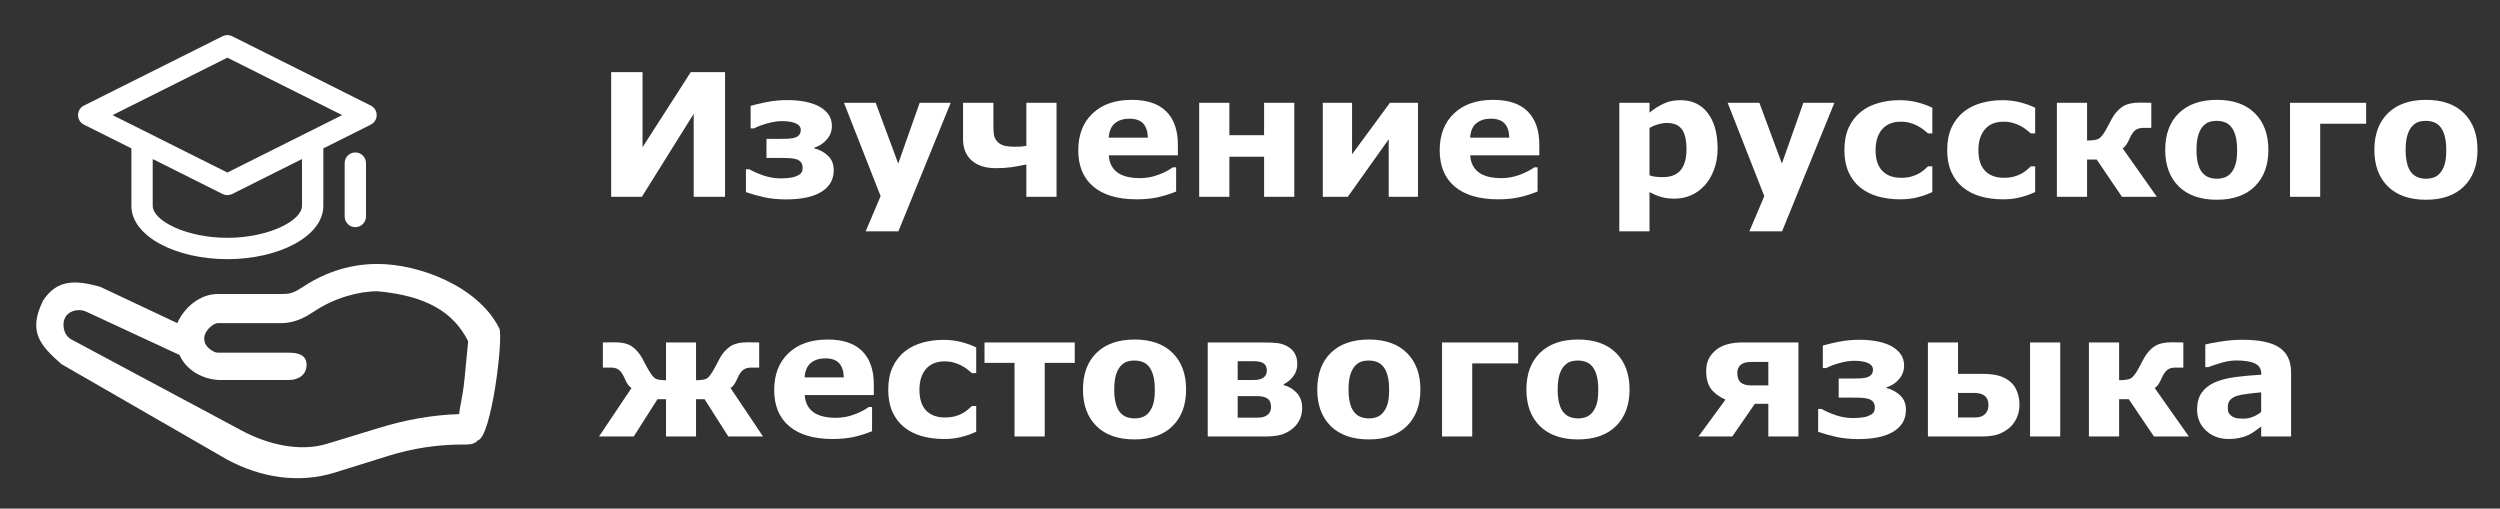 <svg width="1224" height="249" viewBox="0 0 1224 249" fill="none" xmlns="http://www.w3.org/2000/svg">
<rect x="0" y="0" width="1224" height="249" fill="#333333" stroke="none"/>
<path d="M354.986 96.357H339.63V55.733L314.257 96.357H299.23V35.318H314.585V72.089L338.193 35.318H354.986V96.357ZM408.195 83.321C408.195 85.945 407.552 88.2 406.266 90.085C404.979 91.944 403.241 93.433 401.051 94.554C398.834 95.674 396.37 96.467 393.661 96.931C390.951 97.396 388.063 97.628 384.998 97.628C380.974 97.628 377.403 97.286 374.282 96.603C371.189 95.92 368.165 95.073 365.209 94.062V82.871H366.851C369.013 84.073 371.436 85.125 374.118 86.027C376.8 86.901 379.537 87.339 382.329 87.339C383.369 87.339 384.601 87.27 386.024 87.134C387.475 86.997 388.624 86.765 389.473 86.437C390.622 86 391.485 85.494 392.059 84.92C392.662 84.346 392.963 83.431 392.963 82.174C392.963 80.998 392.689 80.083 392.141 79.427C391.622 78.771 390.896 78.293 389.966 77.992C389.172 77.719 388.159 77.541 386.927 77.459C385.723 77.377 384.191 77.336 382.329 77.336H375.267V67.99H380.933C382.028 67.99 383.328 67.976 384.834 67.949C386.366 67.922 387.57 67.799 388.446 67.58C389.734 67.279 390.65 66.801 391.197 66.145C391.773 65.489 392.059 64.642 392.059 63.604C392.059 62.756 391.773 62.046 391.197 61.472C390.622 60.898 389.87 60.447 388.939 60.119C388.145 59.846 387.215 59.641 386.148 59.504C385.08 59.368 383.958 59.299 382.78 59.299C380.838 59.299 378.566 59.641 375.966 60.324C373.392 61.007 371.107 61.855 369.109 62.866H367.508V51.839C369.205 51.319 371.723 50.718 375.062 50.035C378.429 49.352 381.864 49.01 385.367 49.01C388.433 49.01 391.225 49.242 393.743 49.707C396.262 50.172 398.492 50.868 400.435 51.798C402.488 52.809 404.144 54.121 405.403 55.733C406.662 57.345 407.292 59.354 407.292 61.759C407.292 64.219 406.443 66.419 404.746 68.359C403.076 70.299 401.065 71.597 398.71 72.253V72.622C401.42 73.333 403.679 74.576 405.485 76.353C407.292 78.102 408.195 80.425 408.195 83.321ZM439.768 80.083L450.278 50.322H465.47L439.85 113.246H423.837L431.146 96.029L413.204 50.322H428.724L439.768 80.083ZM517.283 96.357H502.502V80.534C500.039 81.053 497.63 81.49 495.277 81.846C492.922 82.174 490.363 82.338 487.599 82.338C482.589 82.338 478.649 81.094 475.775 78.607C472.928 76.093 471.505 72.595 471.505 68.113V50.322H486.367V60.898C486.367 62.92 486.435 64.519 486.572 65.694C486.71 66.842 487.188 67.949 488.009 69.015C488.775 69.971 489.816 70.682 491.13 71.146C492.443 71.611 494.415 71.843 497.042 71.843C497.726 71.843 498.629 71.816 499.751 71.761C500.874 71.679 501.791 71.584 502.502 71.474V50.322H517.283V96.357ZM576.692 76.066H542.862C543.08 79.673 544.449 82.433 546.967 84.346C549.513 86.259 553.249 87.216 558.175 87.216C561.296 87.216 564.32 86.656 567.249 85.535C570.177 84.415 572.491 83.212 574.188 81.928H575.83V93.775C572.491 95.114 569.342 96.084 566.387 96.685C563.431 97.286 560.16 97.587 556.574 97.587C547.323 97.587 540.234 95.51 535.306 91.356C530.38 87.202 527.917 81.285 527.917 73.606C527.917 66.009 530.243 59.996 534.896 55.569C539.577 51.114 545.981 48.887 554.111 48.887C561.61 48.887 567.249 50.786 571.026 54.585C574.803 58.357 576.692 63.795 576.692 70.9V76.066ZM561.994 67.416C561.911 64.328 561.145 62.005 559.695 60.447C558.244 58.889 555.985 58.111 552.92 58.111C550.074 58.111 547.734 58.849 545.899 60.324C544.066 61.8 543.039 64.164 542.82 67.416H561.994ZM633.679 96.357H618.899V76.722H601.901V96.357H587.12V50.322H601.901V66.186H618.899V50.322H633.679V96.357ZM694.237 96.357H679.908V68.195L659.873 96.357H647.638V50.322H661.967V75.533L680.525 50.322H694.237V96.357ZM753.647 76.066H719.816C720.035 79.673 721.403 82.433 723.922 84.346C726.467 86.259 730.203 87.216 735.13 87.216C738.251 87.216 741.275 86.656 744.203 85.535C747.132 84.415 749.445 83.212 751.142 81.928H752.785V93.775C749.445 95.114 746.298 96.084 743.341 96.685C740.385 97.286 737.114 97.587 733.529 97.587C724.277 97.587 717.188 95.51 712.262 91.356C707.334 87.202 704.871 81.285 704.871 73.606C704.871 66.009 707.198 59.996 711.851 55.569C716.531 51.114 722.937 48.887 731.065 48.887C738.565 48.887 744.203 50.786 747.98 54.585C751.759 58.357 753.647 63.795 753.647 70.9V76.066ZM738.948 67.416C738.866 64.328 738.1 62.005 736.649 60.447C735.199 58.889 732.941 58.111 729.875 58.111C727.028 58.111 724.688 58.849 722.855 60.324C721.02 61.8 719.994 64.164 719.775 67.416H738.948ZM840.934 72.704C840.934 76.503 840.345 79.96 839.168 83.075C838.018 86.191 836.499 88.76 834.611 90.782C832.64 92.914 830.409 94.526 827.919 95.62C825.428 96.712 822.759 97.259 819.913 97.259C817.285 97.259 815.054 96.973 813.22 96.398C811.387 95.852 809.511 95.073 807.595 94.062V113.246H792.815V50.322H807.595V55.118C809.867 53.314 812.18 51.852 814.534 50.732C816.915 49.611 819.653 49.051 822.746 49.051C828.493 49.051 832.954 51.155 836.129 55.364C839.332 59.573 840.934 65.353 840.934 72.704ZM825.701 72.991C825.701 68.509 824.935 65.257 823.402 63.235C821.87 61.212 819.447 60.201 816.136 60.201C814.74 60.201 813.303 60.42 811.824 60.857C810.346 61.267 808.937 61.868 807.595 62.661V85.822C808.58 86.205 809.634 86.451 810.757 86.56C811.879 86.669 812.987 86.724 814.082 86.724C817.997 86.724 820.911 85.59 822.828 83.321C824.744 81.026 825.701 77.582 825.701 72.991ZM872.424 80.083L882.935 50.322H898.125L872.506 113.246H856.494L863.802 96.029L845.86 50.322H861.38L872.424 80.083ZM930.397 97.587C926.373 97.587 922.691 97.109 919.352 96.152C916.04 95.196 913.153 93.72 910.689 91.725C908.253 89.73 906.365 87.216 905.023 84.182C903.682 81.149 903.011 77.596 903.011 73.524C903.011 69.233 903.723 65.53 905.146 62.415C906.597 59.299 908.609 56.717 911.181 54.667C913.672 52.727 916.547 51.306 919.804 50.404C923.061 49.502 926.441 49.051 929.945 49.051C933.092 49.051 935.994 49.393 938.648 50.076C941.304 50.759 943.78 51.647 946.08 52.74V65.325H943.986C943.411 64.833 942.713 64.26 941.892 63.604C941.098 62.948 940.113 62.306 938.936 61.677C937.814 61.076 936.583 60.584 935.241 60.201C933.899 59.791 932.34 59.586 930.561 59.586C926.62 59.586 923.581 60.843 921.445 63.358C919.339 65.845 918.285 69.233 918.285 73.524C918.285 77.951 919.365 81.313 921.528 83.608C923.718 85.904 926.811 87.052 930.807 87.052C932.668 87.052 934.338 86.847 935.816 86.437C937.321 86 938.566 85.494 939.552 84.92C940.483 84.374 941.304 83.8 942.016 83.198C942.727 82.597 943.384 82.01 943.986 81.436H946.08V94.021C943.754 95.114 941.317 95.975 938.772 96.603C936.254 97.259 933.462 97.587 930.397 97.587ZM980.73 97.587C976.707 97.587 973.028 97.109 969.684 96.152C966.378 95.196 963.492 93.72 961.027 91.725C958.591 89.73 956.699 87.216 955.359 84.182C954.018 81.149 953.347 77.596 953.347 73.524C953.347 69.233 954.059 65.53 955.482 62.415C956.928 59.299 958.944 56.717 961.514 54.667C964.008 52.727 966.884 51.306 970.143 50.404C973.401 49.502 976.774 49.051 980.281 49.051C983.424 49.051 986.329 49.393 988.985 50.076C991.642 50.759 994.116 51.647 996.419 52.74V65.325H994.317C993.744 64.833 993.046 64.26 992.224 63.604C991.431 62.948 990.447 62.306 989.272 61.677C988.154 61.076 986.921 60.584 985.574 60.201C984.236 59.791 982.679 59.586 980.892 59.586C976.955 59.586 973.917 60.843 971.786 63.358C969.674 65.845 968.623 69.233 968.623 73.524C968.623 77.951 969.703 81.313 971.863 83.608C974.051 85.904 977.146 87.052 981.141 87.052C983.004 87.052 984.676 86.847 986.147 86.437C987.657 86 988.899 85.494 989.883 84.92C990.82 84.374 991.642 83.8 992.349 83.198C993.065 82.597 993.715 82.01 994.317 81.436H996.419V94.021C994.088 95.114 991.651 95.975 989.109 96.603C986.587 97.259 983.797 97.587 980.73 97.587ZM1055.99 96.357H1038.91L1026.56 78.115H1021.83V96.357H1007.05V50.322H1021.83V68.81C1024.57 68.782 1026.46 68.496 1027.49 67.949C1028.53 67.375 1029.74 65.886 1031.1 63.481C1031.51 62.77 1032.01 61.855 1032.58 60.734C1033.16 59.614 1033.62 58.753 1033.94 58.152C1035.45 55.473 1037.2 53.492 1039.2 52.208C1041.22 50.896 1044.03 50.24 1047.61 50.24C1048.66 50.24 1049.75 50.254 1050.9 50.281C1052.08 50.308 1052.87 50.322 1053.28 50.322V62.62H1049.26C1047.61 62.62 1046.3 63.03 1045.31 63.85C1044.36 64.669 1043.53 65.886 1042.81 67.498C1042.21 68.837 1041.66 69.903 1041.17 70.695C1040.68 71.461 1040.05 72.117 1039.28 72.663L1055.99 96.357ZM1110.59 73.36C1110.59 80.93 1108.38 86.901 1103.94 91.274C1099.54 95.62 1093.34 97.792 1085.35 97.792C1077.35 97.792 1071.14 95.62 1066.71 91.274C1062.3 86.901 1060.09 80.93 1060.09 73.36C1060.09 65.735 1062.31 59.75 1066.74 55.405C1071.21 51.06 1077.41 48.887 1085.35 48.887C1093.39 48.887 1099.6 51.074 1103.98 55.446C1108.39 59.819 1110.59 65.79 1110.59 73.36ZM1092.41 84.551C1093.36 83.376 1094.07 81.969 1094.54 80.329C1095.04 78.662 1095.29 76.366 1095.29 73.442C1095.29 70.737 1095.04 68.468 1094.54 66.637C1094.05 64.806 1093.36 63.344 1092.49 62.251C1091.62 61.13 1090.56 60.338 1089.32 59.873C1088.1 59.409 1086.77 59.176 1085.35 59.176C1083.92 59.176 1082.65 59.368 1081.53 59.75C1080.43 60.133 1079.38 60.898 1078.36 62.046C1077.46 63.112 1076.74 64.574 1076.18 66.432C1075.67 68.29 1075.41 70.627 1075.41 73.442C1075.41 75.956 1075.64 78.143 1076.11 80.001C1076.58 81.832 1077.25 83.308 1078.16 84.428C1079.03 85.494 1080.07 86.273 1081.28 86.765C1082.51 87.257 1083.9 87.503 1085.47 87.503C1086.81 87.503 1088.08 87.284 1089.28 86.847C1090.52 86.382 1091.56 85.617 1092.41 84.551ZM1158.46 60.57H1135.97V96.357H1121.19V50.322H1158.46V60.57ZM1212.99 73.36C1212.99 80.93 1210.78 86.901 1206.34 91.274C1201.93 95.62 1195.74 97.792 1187.74 97.792C1179.75 97.792 1173.53 95.62 1169.1 91.274C1164.69 86.901 1162.49 80.93 1162.49 73.36C1162.49 65.735 1164.71 59.75 1169.15 55.405C1173.61 51.06 1179.8 48.887 1187.74 48.887C1195.78 48.887 1202.01 51.074 1206.38 55.446C1210.79 59.819 1212.99 65.79 1212.99 73.36ZM1194.8 84.551C1195.76 83.376 1196.47 81.969 1196.94 80.329C1197.43 78.662 1197.68 76.366 1197.68 73.442C1197.68 70.737 1197.43 68.468 1196.94 66.637C1196.44 64.806 1195.76 63.344 1194.89 62.251C1194.01 61.13 1192.96 60.338 1191.72 59.873C1190.49 59.409 1189.16 59.176 1187.74 59.176C1186.32 59.176 1185.05 59.368 1183.92 59.75C1182.83 60.133 1181.78 60.898 1180.76 62.046C1179.86 63.112 1179.13 64.574 1178.59 66.432C1178.06 68.29 1177.8 70.627 1177.8 73.442C1177.8 75.956 1178.04 78.143 1178.5 80.001C1178.97 81.832 1179.66 83.308 1180.55 84.428C1181.43 85.494 1182.47 86.273 1183.68 86.765C1184.91 87.257 1186.31 87.503 1187.86 87.503C1189.2 87.503 1190.48 87.284 1191.69 86.847C1192.91 86.382 1193.95 85.617 1194.8 84.551ZM373.584 213.702H356.586L344.967 195.46H340.779V213.702H326.082V195.46H321.894L310.275 213.702H293.277L309.165 190.008C308.399 189.434 307.784 188.806 307.318 188.123C306.853 187.439 306.292 186.346 305.635 184.843C304.814 183.012 303.91 181.741 302.925 181.031C301.94 180.32 300.695 179.965 299.189 179.965H295.165V167.667C295.631 167.667 296.397 167.653 297.464 167.626C298.559 167.598 299.682 167.585 300.832 167.585C304.636 167.585 307.496 168.268 309.412 169.635C311.355 171.001 313.052 172.955 314.503 175.496C314.832 176.097 315.27 176.945 315.817 178.038C316.392 179.131 316.898 180.06 317.336 180.825C318.787 183.339 319.991 184.856 320.95 185.376C321.907 185.895 323.618 186.155 326.082 186.155V167.667H340.779V186.155C343.489 186.127 345.283 185.826 346.158 185.253C347.062 184.679 348.183 183.203 349.525 180.825C349.935 180.115 350.428 179.2 351.003 178.079C351.577 176.959 352.029 176.097 352.358 175.496C353.59 173.173 355.218 171.274 357.244 169.798C359.269 168.323 362.198 167.585 366.029 167.585C367.07 167.585 368.165 167.598 369.314 167.626C370.491 167.653 371.285 167.667 371.696 167.667V179.965H367.672C366.139 179.965 364.867 180.348 363.854 181.113C362.869 181.85 361.992 183.094 361.226 184.843C360.624 186.182 360.077 187.248 359.584 188.041C359.091 188.806 358.462 189.461 357.695 190.008L373.584 213.702ZM427.82 193.41H393.989C394.208 197.018 395.576 199.778 398.095 201.691C400.641 203.604 404.377 204.561 409.303 204.561C412.424 204.561 415.448 204.001 418.377 202.88C421.305 201.76 423.619 200.557 425.316 199.272H426.958V211.12C423.619 212.459 420.471 213.429 417.515 214.03C414.558 214.631 411.288 214.932 407.703 214.932C398.451 214.932 391.362 212.855 386.435 208.701C381.508 204.547 379.044 198.63 379.044 190.951C379.044 183.354 381.371 177.341 386.024 172.914C390.704 168.459 397.11 166.232 405.238 166.232C412.738 166.232 418.377 168.131 422.154 171.93C425.932 175.701 427.82 181.139 427.82 188.245V193.41ZM413.121 184.761C413.039 181.673 412.273 179.35 410.822 177.792C409.372 176.235 407.114 175.455 404.048 175.455C401.201 175.455 398.861 176.194 397.028 177.669C395.193 179.144 394.167 181.509 393.948 184.761H413.121ZM462.267 214.932C458.243 214.932 454.562 214.454 451.222 213.497C447.91 212.541 445.023 211.065 442.559 209.07C440.123 207.074 438.235 204.561 436.893 201.527C435.553 198.494 434.882 194.941 434.882 190.868C434.882 186.578 435.594 182.876 437.017 179.76C438.467 176.644 440.479 174.061 443.053 172.012C445.543 170.072 448.417 168.65 451.674 167.749C454.931 166.847 458.312 166.396 461.815 166.396C464.963 166.396 467.864 166.737 470.519 167.421C473.174 168.104 475.651 168.992 477.95 170.085V182.671H475.857C475.282 182.178 474.584 181.604 473.762 180.949C472.968 180.292 471.983 179.65 470.806 179.021C469.684 178.42 468.453 177.929 467.111 177.546C465.771 177.136 464.21 176.931 462.431 176.931C458.49 176.931 455.451 178.189 453.317 180.702C451.209 183.19 450.155 186.578 450.155 190.868C450.155 195.296 451.236 198.657 453.399 200.953C455.588 203.249 458.681 204.397 462.678 204.397C464.539 204.397 466.208 204.191 467.686 203.782C469.191 203.344 470.437 202.839 471.422 202.265C472.353 201.719 473.174 201.144 473.886 200.543C474.598 199.942 475.254 199.354 475.857 198.78H477.95V211.366C475.624 212.459 473.188 213.319 470.643 213.948C468.124 214.604 465.332 214.932 462.267 214.932ZM526.192 177.669H511.493V213.702H496.714V177.669H482.015V167.667H526.192V177.669ZM580.716 190.705C580.716 198.275 578.499 204.247 574.064 208.619C569.658 212.965 563.458 215.137 555.466 215.137C547.473 215.137 541.26 212.965 536.826 208.619C532.419 204.247 530.215 198.275 530.215 190.705C530.215 183.08 532.433 177.095 536.867 172.75C541.328 168.405 547.528 166.232 555.466 166.232C563.513 166.232 569.727 168.418 574.106 172.791C578.512 177.164 580.716 183.135 580.716 190.705ZM562.528 201.896C563.485 200.721 564.197 199.313 564.662 197.674C565.155 196.007 565.401 193.711 565.401 190.786C565.401 188.082 565.155 185.813 564.662 183.982C564.169 182.151 563.485 180.689 562.61 179.596C561.734 178.476 560.68 177.683 559.448 177.218C558.216 176.754 556.889 176.521 555.466 176.521C554.042 176.521 552.769 176.713 551.647 177.095C550.552 177.478 549.498 178.243 548.486 179.391C547.583 180.456 546.857 181.919 546.31 183.777C545.79 185.636 545.53 187.972 545.53 190.786C545.53 193.301 545.762 195.488 546.228 197.345C546.693 199.177 547.377 200.653 548.28 201.773C549.156 202.839 550.197 203.618 551.401 204.109C552.633 204.602 554.029 204.848 555.589 204.848C556.93 204.848 558.203 204.629 559.407 204.191C560.639 203.727 561.679 202.962 562.528 201.896ZM637.539 199.806C637.539 202.019 637.087 203.986 636.184 205.708C635.307 207.43 634.13 208.865 632.652 210.013C630.791 211.461 628.821 212.445 626.74 212.965C624.687 213.456 622.238 213.702 619.391 213.702H591.308V167.667H618.2C621.567 167.667 624.044 167.776 625.632 167.995C627.219 168.213 628.779 168.747 630.312 169.594C631.927 170.468 633.132 171.63 633.925 173.078C634.747 174.526 635.157 176.248 635.157 178.243C635.157 180.512 634.5 182.506 633.186 184.228C631.9 185.923 630.34 187.22 628.505 188.123V188.573C631.052 189.202 633.186 190.473 634.911 192.385C636.662 194.271 637.539 196.744 637.539 199.806ZM620.254 181.523C620.254 179.828 619.733 178.626 618.693 177.915C617.68 177.204 616.038 176.849 613.767 176.849H605.966V186.032H614.012C616.011 186.032 617.544 185.636 618.611 184.843C619.706 184.023 620.254 182.916 620.254 181.523ZM622.306 199.355C622.306 197.36 621.732 195.966 620.581 195.173C619.459 194.354 617.79 193.943 615.572 193.943H605.966V204.479H615.819C617.845 204.479 619.432 204.027 620.581 203.126C621.732 202.197 622.306 200.939 622.306 199.355ZM695.428 190.705C695.428 198.275 693.211 204.247 688.777 208.619C684.371 212.965 678.17 215.137 670.179 215.137C662.186 215.137 655.973 212.965 651.539 208.619C647.132 204.247 644.928 198.275 644.928 190.705C644.928 183.08 647.145 177.095 651.58 172.75C656.041 168.405 662.24 166.232 670.179 166.232C678.226 166.232 684.439 168.418 688.819 172.791C693.225 177.164 695.428 183.135 695.428 190.705ZM677.24 201.896C678.198 200.721 678.91 199.313 679.375 197.674C679.867 196.007 680.114 193.711 680.114 190.786C680.114 188.082 679.867 185.813 679.375 183.982C678.882 182.151 678.198 180.689 677.322 179.596C676.447 178.476 675.393 177.683 674.161 177.218C672.929 176.754 671.601 176.521 670.179 176.521C668.755 176.521 667.482 176.713 666.36 177.095C665.265 177.478 664.211 178.243 663.199 179.391C662.296 180.456 661.57 181.919 661.023 183.777C660.502 185.636 660.242 187.972 660.242 190.786C660.242 193.301 660.475 195.488 660.941 197.345C661.406 199.177 662.09 200.653 662.993 201.773C663.869 202.839 664.909 203.618 666.114 204.109C667.346 204.602 668.741 204.848 670.302 204.848C671.642 204.848 672.915 204.629 674.12 204.191C675.352 203.727 676.391 202.962 677.24 201.896ZM743.3 177.915H720.801V213.702H706.02V167.667H743.3V177.915ZM797.824 190.705C797.824 198.275 795.607 204.247 791.173 208.619C786.766 212.965 780.566 215.137 772.574 215.137C764.581 215.137 758.369 212.965 753.934 208.619C749.527 204.247 747.324 198.275 747.324 190.705C747.324 183.08 749.541 177.095 753.975 172.75C758.437 168.405 764.636 166.232 772.574 166.232C780.621 166.232 786.834 168.418 791.214 172.791C795.621 177.164 797.824 183.135 797.824 190.705ZM779.635 201.896C780.594 200.721 781.306 199.313 781.771 197.674C782.263 196.007 782.509 193.711 782.509 190.786C782.509 188.082 782.263 185.813 781.771 183.982C781.278 182.151 780.594 180.689 779.717 179.596C778.842 178.476 777.788 177.683 776.557 177.218C775.325 176.754 773.997 176.521 772.574 176.521C771.15 176.521 769.878 176.713 768.756 177.095C767.661 177.478 766.607 178.243 765.594 179.391C764.691 180.456 763.966 181.919 763.419 183.777C762.898 185.636 762.638 187.972 762.638 190.786C762.638 193.301 762.871 195.488 763.336 197.345C763.802 199.177 764.486 200.653 765.389 201.773C766.265 202.839 767.305 203.618 768.509 204.109C769.741 204.602 771.137 204.848 772.697 204.848C774.038 204.848 775.311 204.629 776.516 204.191C777.747 203.727 778.787 202.962 779.635 201.896ZM880.513 213.702H865.773V197.715H859.163L848.118 213.702H831.573L844.793 195.665C841.7 194.271 839.346 192.522 837.731 190.418C836.144 188.286 835.35 185.348 835.35 181.604C835.35 179.062 835.843 176.931 836.828 175.209C837.841 173.488 839.196 172.012 840.893 170.782C842.398 169.744 844.163 168.965 846.189 168.445C848.241 167.926 850.527 167.667 853.046 167.667H880.513V213.702ZM865.773 188.696V177.218H857.028C855.003 177.218 853.415 177.683 852.265 178.612C851.143 179.514 850.581 180.839 850.581 182.589C850.581 184.747 851.143 186.305 852.265 187.261C853.388 188.218 855.057 188.696 857.274 188.696H865.773ZM933.147 200.666C933.147 203.29 932.503 205.544 931.217 207.43C929.931 209.289 928.193 210.778 926.003 211.898C923.786 213.019 921.323 213.812 918.613 214.276C915.904 214.741 913.016 214.973 909.95 214.973C905.926 214.973 902.354 214.631 899.234 213.948C896.141 213.265 893.117 212.418 890.16 211.407V200.215H891.803C893.965 201.418 896.387 202.47 899.07 203.372C901.753 204.247 904.489 204.684 907.281 204.684C908.322 204.684 909.553 204.615 910.976 204.479C912.427 204.342 913.577 204.109 914.425 203.782C915.575 203.344 916.437 202.839 917.012 202.265C917.614 201.691 917.915 200.776 917.915 199.519C917.915 198.343 917.642 197.427 917.094 196.772C916.574 196.116 915.848 195.638 914.917 195.337C914.124 195.064 913.112 194.886 911.88 194.804C910.675 194.722 909.142 194.681 907.281 194.681H900.22V185.335H905.885C906.98 185.335 908.281 185.321 909.785 185.294C911.319 185.266 912.523 185.143 913.399 184.925C914.685 184.624 915.603 184.146 916.149 183.49C916.724 182.835 917.012 181.987 917.012 180.949C917.012 180.101 916.724 179.391 916.149 178.817C915.575 178.243 914.822 177.792 913.891 177.464C913.097 177.191 912.167 176.986 911.099 176.849C910.032 176.713 908.91 176.644 907.733 176.644C905.79 176.644 903.517 176.986 900.917 177.669C898.344 178.353 896.059 179.2 894.061 180.211H892.46V169.184C894.157 168.665 896.675 168.063 900.015 167.379C903.381 166.696 906.816 166.355 910.32 166.355C913.385 166.355 916.177 166.588 918.695 167.052C921.213 167.517 923.444 168.213 925.387 169.143C927.44 170.154 929.096 171.466 930.355 173.078C931.614 174.69 932.244 176.699 932.244 179.103C932.244 181.563 931.395 183.763 929.698 185.703C928.029 187.644 926.017 188.942 923.663 189.598V189.967C926.373 190.678 928.631 191.921 930.438 193.697C932.244 195.447 933.147 197.769 933.147 200.666ZM973.544 198.289C973.544 196.321 972.961 194.845 971.786 193.861C970.601 192.878 968.91 192.385 966.693 192.385H958.648V204.397H966.693C968.165 204.397 969.369 204.191 970.305 203.782C971.232 203.344 971.92 202.812 972.359 202.183C972.818 201.582 973.133 200.953 973.296 200.297C973.468 199.642 973.544 198.972 973.544 198.289ZM988.737 198.166C988.737 200.516 988.269 202.689 987.342 204.684C986.415 206.679 985.192 208.304 983.692 209.562C981.828 211.065 979.898 212.131 977.901 212.759C975.933 213.388 973.258 213.702 969.894 213.702H943.904V167.667H958.648V183.039H969.932C973.248 183.039 975.914 183.285 977.94 183.777C979.994 184.242 981.934 185.157 983.768 186.524C985.412 187.754 986.644 189.407 987.466 191.484C988.316 193.533 988.737 195.761 988.737 198.166ZM1008.69 213.702H993.916V167.667H1008.69V213.702ZM1071.67 213.702H1054.59L1042.24 195.46H1037.52V213.702H1022.73V167.667H1037.52V186.155C1040.25 186.127 1042.14 185.841 1043.18 185.294C1044.22 184.72 1045.43 183.231 1046.79 180.825C1047.2 180.115 1047.69 179.2 1048.27 178.079C1048.85 176.959 1049.3 176.097 1049.62 175.496C1051.13 172.818 1052.88 170.837 1054.88 169.553C1056.9 168.241 1059.71 167.585 1063.29 167.585C1064.34 167.585 1065.44 167.598 1066.58 167.626C1067.76 167.653 1068.55 167.667 1068.96 167.667V179.965H1064.94C1063.29 179.965 1061.99 180.374 1061 181.195C1060.04 182.014 1059.21 183.231 1058.5 184.843C1057.89 186.182 1057.34 187.248 1056.85 188.041C1056.36 188.806 1055.73 189.461 1054.96 190.008L1071.67 213.702ZM1107.07 201.691V192.098C1105.07 192.262 1102.9 192.495 1100.58 192.796C1098.25 193.068 1096.49 193.397 1095.29 193.779C1093.8 194.244 1092.67 194.927 1091.87 195.829C1091.11 196.703 1090.73 197.865 1090.73 199.313C1090.73 200.27 1090.8 201.049 1090.97 201.65C1091.14 202.251 1091.55 202.825 1092.2 203.372C1092.83 203.919 1093.58 204.328 1094.46 204.602C1095.33 204.848 1096.7 204.971 1098.56 204.971C1100.04 204.971 1101.53 204.67 1103.04 204.068C1104.57 203.467 1105.91 202.675 1107.07 201.691ZM1107.07 208.824C1106.27 209.425 1105.29 210.149 1104.1 210.996C1102.93 211.844 1101.82 212.513 1100.78 213.006C1099.33 213.661 1097.83 214.139 1096.27 214.44C1094.7 214.768 1092.99 214.932 1091.14 214.932C1086.75 214.932 1083.08 213.579 1080.13 210.873C1077.18 208.168 1075.7 204.711 1075.7 200.502C1075.7 197.141 1076.45 194.395 1077.95 192.262C1079.46 190.131 1081.59 188.45 1084.36 187.22C1087.1 185.991 1090.49 185.116 1094.54 184.597C1098.59 184.078 1102.8 183.695 1107.14 183.449V183.203C1107.14 180.661 1106.1 178.913 1104.03 177.956C1101.94 176.972 1098.88 176.48 1094.83 176.48C1092.39 176.48 1089.79 176.918 1087.03 177.792C1084.27 178.639 1082.28 179.295 1081.08 179.76H1079.72V168.65C1081.28 168.241 1083.81 167.762 1087.32 167.215C1090.84 166.642 1094.38 166.355 1097.91 166.355C1106.31 166.355 1112.37 167.653 1116.1 170.249C1119.84 172.818 1121.72 176.862 1121.72 182.383V213.702H1107.07V208.824Z" fill="white"/>
<path fill-rule="evenodd" clip-rule="evenodd" d="M184.858 129.23C205.05 129.23 234.074 140.051 244.441 160.752C246.588 165.038 240.619 214.177 233.93 215.608C233.92 215.609 233.909 215.611 233.899 215.612C232.555 217.242 230.441 217.639 228.315 217.639H226.482C214.175 217.639 201.938 219.505 190.191 223.17L164.022 231.334C146.207 236.893 127.72 233.84 111.268 225.04L30.044 178.249C20.034 169.337 13.354 162.652 21.144 147.055C27.994 136.797 36.72 137.029 48.96 140.371L86.793 158.196C90.18 150.617 97.791 143.949 106.64 143.949H137.855C141.257 143.949 143.537 143.635 147.442 141.013C157.264 134.419 169.6 129.23 184.858 129.23ZM87.905 173.793C91.243 181.591 100.029 186.048 107.93 186.048H141.404C146.203 186.048 150.094 183.45 150.094 178.658C150.094 173.866 146.203 172.679 141.404 172.679H106.64C104.241 172.679 100.141 169.35 100.141 166.953C99.028 162.652 104.241 158.196 106.64 158.196H137.855C144.748 158.196 150.214 154.854 153.552 152.626C163.559 145.909 175.471 142.599 184.858 142.599C209.193 144.827 222.203 153.101 229.217 167.109C228.256 176.011 227.743 183.354 226.992 189.39C226.451 193.733 225.097 199.666 224.766 202.759C211.942 203.096 198.077 205.619 185.821 209.443L160.228 217.242C146.867 221.411 130.999 217.569 118.659 210.969L34.823 166.126C31.127 164.149 29.945 158.337 32.271 154.854C34.258 151.877 39.081 151.026 42.285 152.626L87.905 173.793Z" fill="white"/>
<path fill-rule="evenodd" clip-rule="evenodd" d="M41.107 51.682L108.981 17.723C110.452 16.988 112.181 16.988 113.652 17.723L181.526 51.682C185.375 53.607 185.375 59.102 181.526 61.028L158.307 72.645V100.762C158.307 115.724 136.462 126.885 111.317 126.885C86.172 126.885 64.326 115.724 64.326 100.762V72.645L41.107 61.028C37.259 59.102 37.259 53.607 41.107 51.682ZM74.769 77.869V100.762C74.769 108.047 91.189 116.436 111.317 116.436C131.444 116.436 147.865 108.047 147.865 100.762V77.869L113.652 94.987C112.181 95.722 110.452 95.722 108.981 94.987L74.769 77.869ZM168.749 79.865V105.987C168.749 108.873 171.087 111.211 173.97 111.211C176.854 111.211 179.192 108.873 179.192 105.987V79.865C179.192 76.98 176.854 74.64 173.97 74.64C171.087 74.64 168.749 76.98 168.749 79.865ZM111.317 28.237L167.517 56.355L111.317 84.473L55.117 56.355L111.317 28.237Z" fill="white"/>
</svg>
